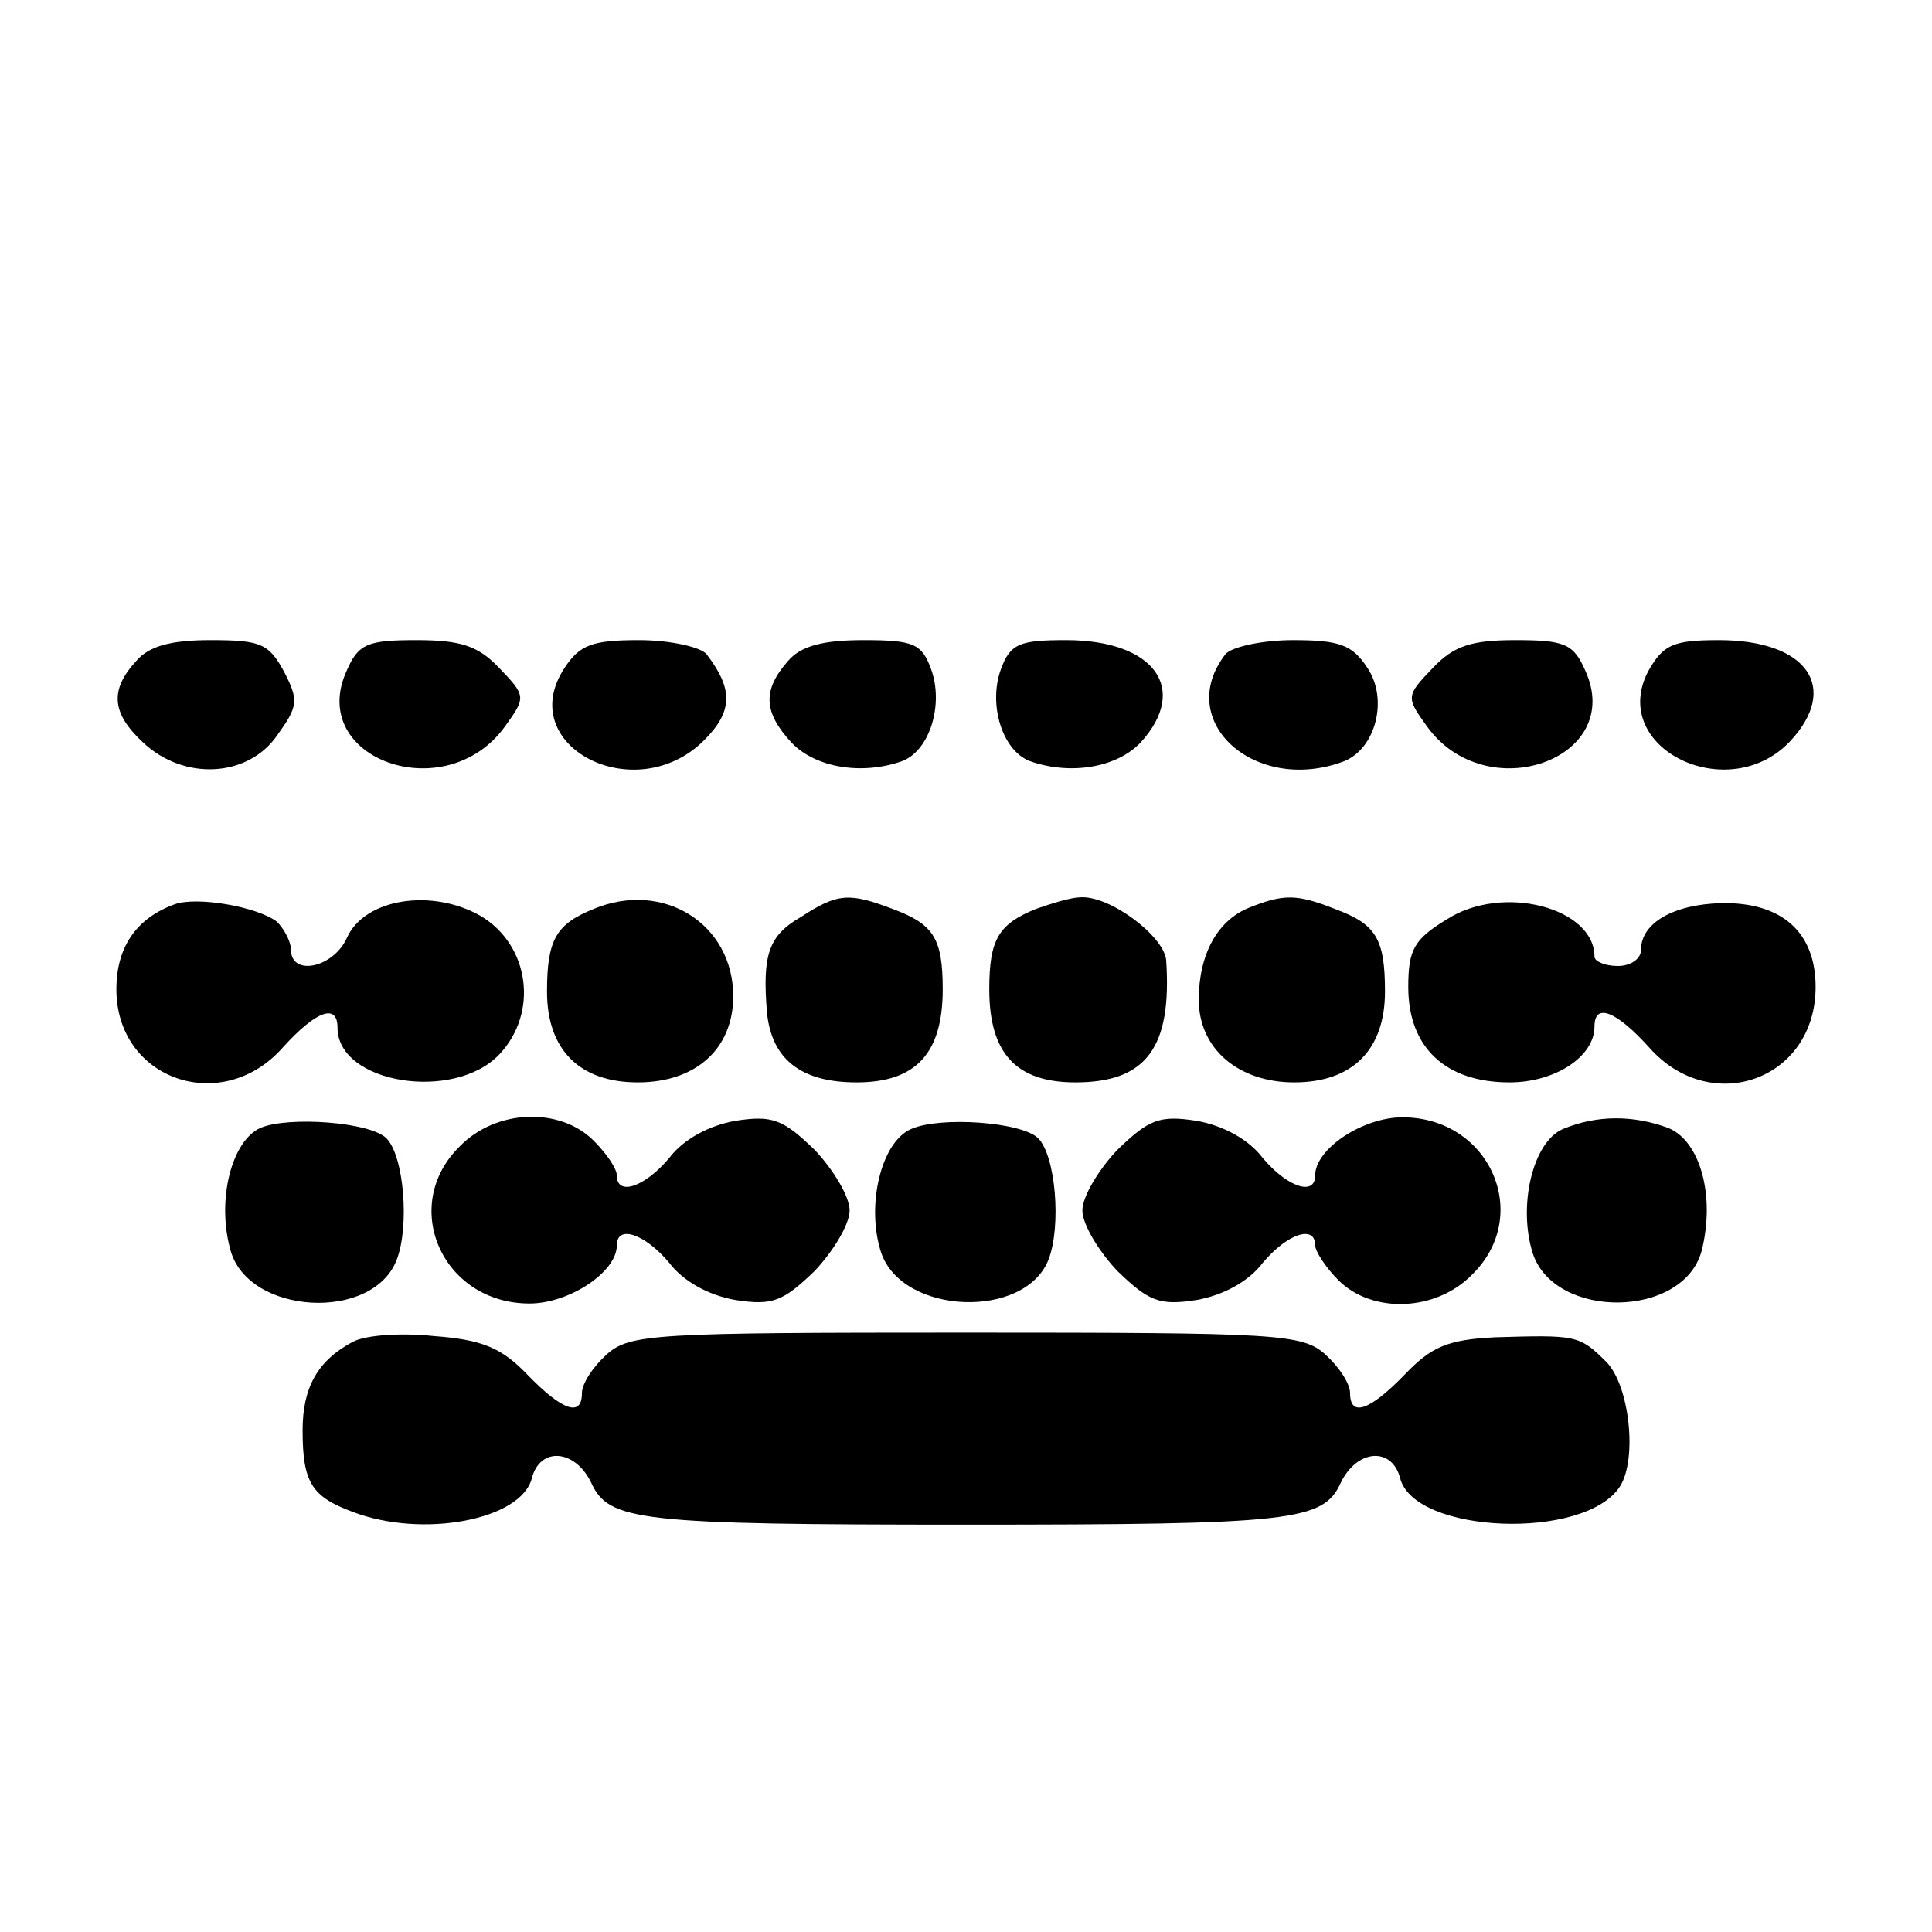 <?xml version="1.0" standalone="no"?>
<!DOCTYPE svg PUBLIC "-//W3C//DTD SVG 20010904//EN"
 "http://www.w3.org/TR/2001/REC-SVG-20010904/DTD/svg10.dtd">
<svg version="1.0" xmlns="http://www.w3.org/2000/svg"
 width="166pt" height="166pt" viewBox="0 0 166 166"
 preserveAspectRatio="xMidYMid meet">

<g transform="translate(0,166) scale(0.1,-0.1)"
fill="#000000" stroke="none">
<path d="M117 1092 c-23 -25 -21 -45 6 -70 35 -33 90 -30 115 6 18 25 19 30 6
55 -13 24 -20 27 -63 27 -34 0 -53 -5 -64 -18z"/>
<path d="M298 1084 c-35 -76 85 -119 136 -48 18 25 18 26 -5 50 -18 19 -33 24
-71 24 -42 0 -50 -3 -60 -26z"/>
<path d="M485 1086 c-44 -67 61 -121 120 -62 25 25 25 44 2 74 -5 6 -31 12
-58 12 -40 0 -51 -4 -64 -24z"/>
<path d="M677 1092 c-22 -25 -21 -44 3 -70 21 -22 61 -28 95 -16 24 9 36 49
25 79 -8 22 -15 25 -58 25 -35 0 -54 -5 -65 -18z"/>
<path d="M860 1085 c-11 -30 1 -70 25 -79 34 -12 74 -6 95 16 42 46 12 88 -64
88 -40 0 -48 -3 -56 -25z"/>
<path d="M1053 1098 c-45 -58 26 -121 102 -92 27 11 38 53 20 80 -13 20 -24
24 -64 24 -27 0 -53 -6 -58 -12z"/>
<path d="M1231 1086 c-23 -24 -23 -25 -5 -50 51 -71 171 -28 136 48 -10 23
-18 26 -60 26 -38 0 -53 -5 -71 -24z"/>
<path d="M1416 1083 c-34 -66 69 -116 122 -60 43 46 15 87 -61 87 -40 0 -48
-4 -61 -27z"/>
<path d="M150 883 c-33 -12 -50 -37 -50 -73 0 -78 91 -109 143 -50 29 32 47
38 47 17 0 -48 100 -64 139 -23 34 36 26 94 -16 119 -42 24 -100 15 -115 -19
-12 -26 -48 -33 -48 -10 0 7 -6 18 -12 24 -17 13 -69 22 -88 15z"/>
<path d="M510 879 c-32 -13 -40 -26 -40 -71 0 -50 28 -78 78 -78 50 0 82 29
82 74 0 62 -60 100 -120 75z"/>
<path d="M688 872 c-28 -16 -33 -33 -29 -82 4 -40 29 -60 77 -60 51 0 74 25
74 80 0 44 -8 56 -43 69 -37 14 -47 14 -79 -7z"/>
<path d="M890 879 c-32 -13 -40 -26 -40 -69 0 -55 23 -80 74 -80 61 0 83 30
78 105 -2 21 -49 56 -74 54 -7 0 -24 -5 -38 -10z"/>
<path d="M1073 880 c-27 -11 -43 -40 -43 -79 0 -42 34 -71 82 -71 50 0 78 28
78 78 0 46 -8 58 -43 71 -33 13 -44 13 -74 1z"/>
<path d="M1243 870 c-28 -17 -33 -26 -33 -58 0 -52 32 -82 87 -82 39 0 73 22
73 48 0 21 19 13 47 -18 53 -60 143 -28 143 52 0 47 -29 73 -81 72 -41 -1 -69
-17 -69 -40 0 -8 -9 -14 -20 -14 -11 0 -20 4 -20 8 0 42 -79 63 -127 32z"/>
<path d="M224 691 c-25 -11 -38 -62 -26 -105 15 -56 123 -62 143 -8 11 29 6
89 -9 104 -14 14 -84 19 -108 9z"/>
<path d="M395 675 c-52 -51 -15 -135 60 -135 34 0 75 27 75 50 0 18 24 10 45
-15 12 -16 34 -28 57 -32 32 -5 41 -1 68 25 16 17 30 40 30 52 0 12 -14 35
-30 52 -27 26 -36 30 -68 25 -23 -4 -45 -16 -57 -32 -21 -25 -45 -33 -45 -15
0 6 -9 19 -20 30 -29 29 -84 27 -115 -5z"/>
<path d="M783 690 c-26 -11 -39 -66 -26 -106 18 -54 124 -58 144 -6 11 29 6
89 -9 104 -14 14 -84 19 -109 8z"/>
<path d="M960 672 c-16 -17 -30 -40 -30 -52 0 -12 14 -35 30 -52 27 -26 36
-30 68 -25 23 4 45 16 57 32 21 25 45 33 45 15 0 -5 9 -19 20 -30 29 -29 84
-27 115 5 52 51 15 135 -60 135 -34 0 -75 -27 -75 -50 0 -18 -24 -10 -45 15
-12 16 -34 28 -57 32 -32 5 -41 1 -68 -25z"/>
<path d="M1343 690 c-26 -11 -39 -66 -26 -107 19 -57 129 -56 145 2 12 47 -1
95 -29 106 -30 11 -61 11 -90 -1z"/>
<path d="M303 507 c-30 -16 -43 -39 -43 -76 0 -45 8 -57 43 -70 60 -23 145 -7
154 29 7 27 37 25 51 -4 15 -33 41 -36 322 -36 281 0 307 3 322 36 14 29 44
31 51 4 12 -48 159 -54 189 -7 15 24 8 87 -12 107 -23 23 -26 23 -95 21 -41
-2 -55 -8 -78 -32 -30 -31 -47 -37 -47 -16 0 8 -9 22 -21 33 -20 18 -40 19
-309 19 -269 0 -289 -1 -309 -19 -12 -11 -21 -25 -21 -33 0 -21 -17 -15 -47
16 -22 23 -39 30 -80 33 -28 3 -59 1 -70 -5z"/>
</g>
</svg>
